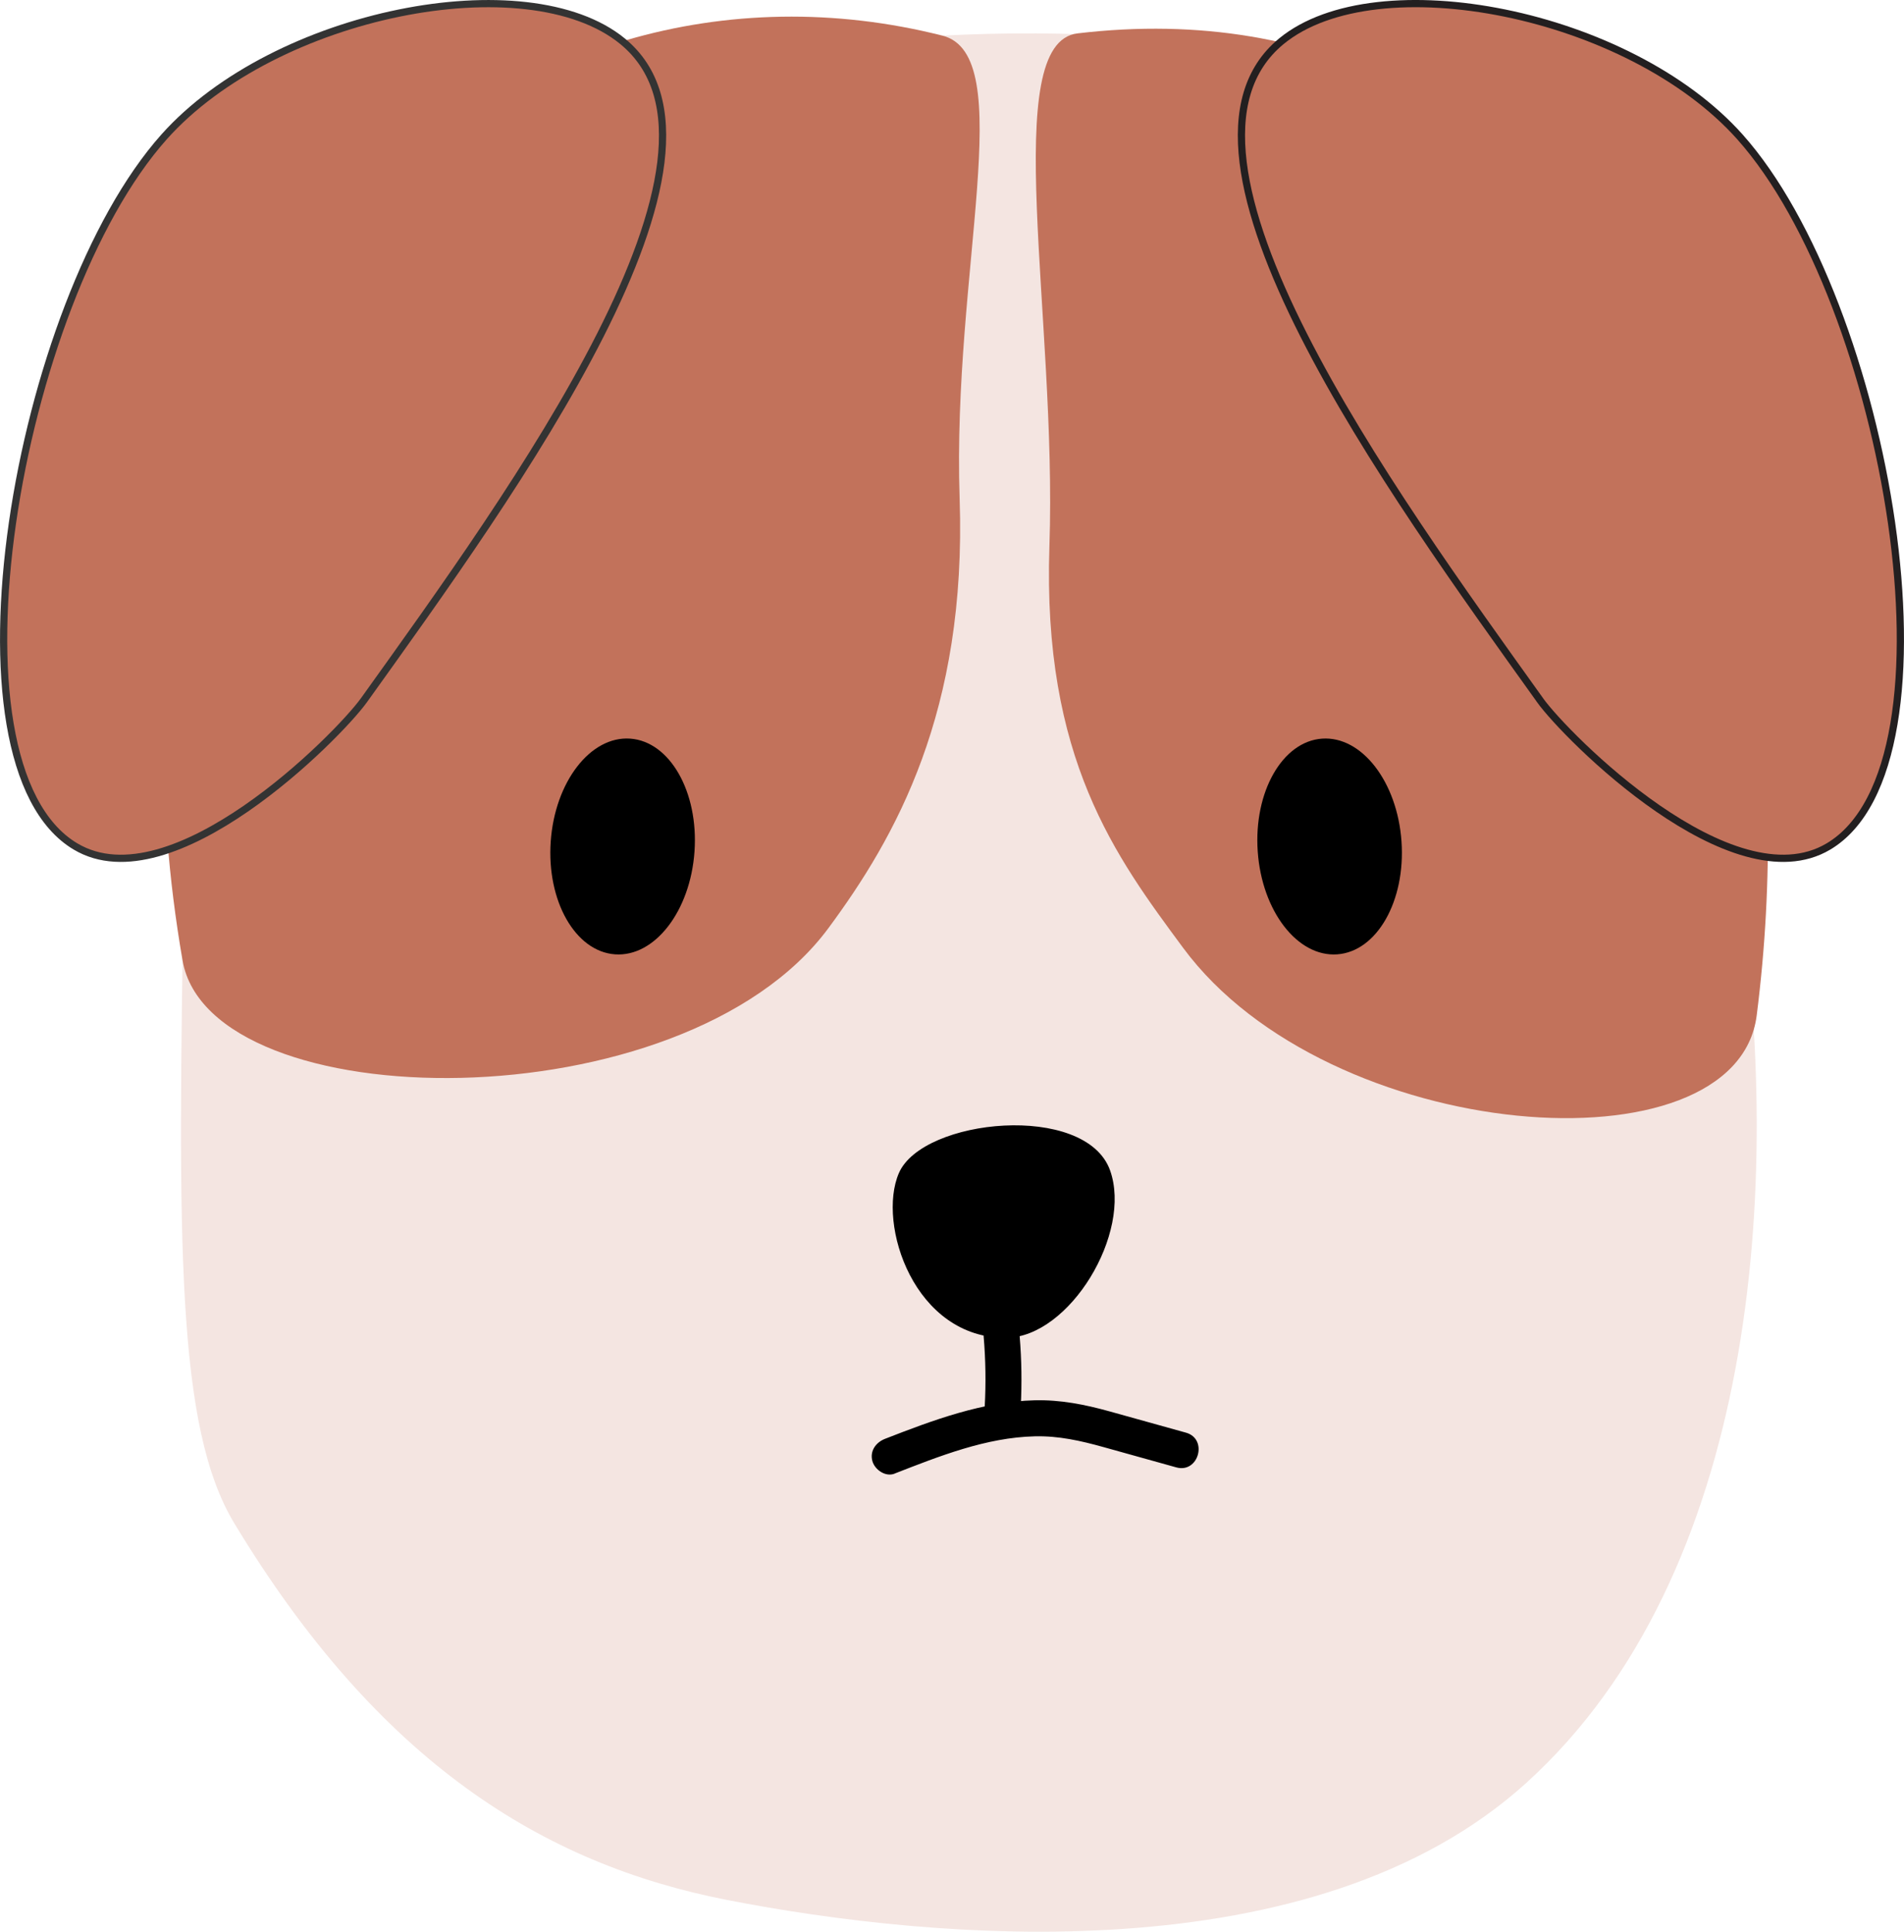 <?xml version="1.0" encoding="UTF-8"?>
<svg xmlns="http://www.w3.org/2000/svg" viewBox="0 0 264.22 267.98">
  <defs>
    <style>
      .cls-1 {
        stroke: #231f20;
      }

      .cls-1, .cls-2, .cls-3 {
        fill: #c2725b;
      }

      .cls-1, .cls-3 {
        stroke-miterlimit: 10;
      }

      .cls-3 {
        stroke: #333;
      }

      .cls-4 {
        fill: #f4e5e1;
      }
    </style>
  </defs>
  <g id="Layer_1" data-name="Layer 1">
    <path class="cls-4" d="M79.03,143.01c13.15-23.05,26.3-46.09,39.45-69.14"/>
    <path class="cls-4" d="M105.6,7.47c30.45-4.55,74.66-5.52,98.24,11.72,33.4,24.41,31.24,63.12,37.3,102.73,6.55,42.78,2.39,96.64-29.3,125.39-29.52,26.78-82.29,21.86-110.94,16.27-25.6-5-48.34-19.13-68.36-52.21-8.11-13.4-7.86-38.93-7.03-89.45,1.18-71.89,11.08-78.17,17.97-85.16,16.07-16.3,32.24-24.83,62.11-29.3Z"/>
  </g>
  <g id="Layer_2" data-name="Layer 2">
    <path class="cls-2" d="M130.77,4.94c10.69,2.7,1.34,32.65,2.4,64.25,1,29.55-8.89,46.97-18.21,59.57-20.2,27.33-85.81,26.57-89.63,4.47C9.31,40.48,71.12-10.14,130.77,4.94Z"/>
    <path class="cls-2" d="M149.54,4.63c-10.95,1.29-2.84,39.5-3.91,71.1-1,29.55,9.24,43.16,18.55,55.76,20.2,27.33,76.77,31.62,79.6,9.38C253.43,64.91,217.65-3.42,149.54,4.63Z"/>
    <path class="cls-3" d="M50.52,97.12c-3.64,5.08-26.68,28.26-40.04,20.31C-8.78,105.97,2.32,41.91,22.77,18.99,38.18,1.72,73.17-5.13,86.4,5.73c18.99,15.59-15.22,62.54-35.88,91.39Z"/>
    <path class="cls-1" d="M213.7,97.12c3.64,5.08,26.68,28.26,40.04,20.31,19.26-11.46,8.16-75.52-12.29-98.44-15.41-17.27-50.41-24.12-63.63-13.27-18.99,15.59,15.22,62.54,35.88,91.39Z"/>
  </g>
  <g id="Layer_3" data-name="Layer 3">
    <ellipse cx="86.4" cy="117.43" rx="15" ry="10" transform="translate(-36.77 195.43) rotate(-86)"/>
    <ellipse cx="184.51" cy="117.43" rx="10" ry="15" transform="translate(-7.74 13.16) rotate(-4)"/>
  </g>
  <g id="Layer_4" data-name="Layer 4">
    <path d="M124.74,162.74c3.3-7.61,25.9-9.83,29.3-.39,3.12,8.7-5.6,23.14-14.37,23.24-12.78.15-18-15.77-14.93-22.85Z"/>
  </g>
  <g id="Layer_5" data-name="Layer 5">
    <path d="M136.5,185.38c.28,3.25.33,6.52.15,9.78-.07,1.31,1.2,2.56,2.5,2.5,1.41-.06,2.43-1.1,2.5-2.5.17-3.26.12-6.53-.15-9.78-.11-1.3-1.07-2.56-2.5-2.5-1.26.06-2.62,1.1-2.5,2.5h0Z"/>
    <path d="M124.14,204.43c6.22-2.42,12.7-5.01,19.46-5.17,3.3-.08,6.36.61,9.52,1.49,3.37.94,6.75,1.88,10.12,2.82,3.1.86,4.43-3.96,1.33-4.82-3.52-.98-7.04-1.96-10.56-2.94s-6.85-1.63-10.41-1.55c-7.25.18-14.12,2.75-20.79,5.35-1.26.49-2.13,1.68-1.75,3.08.33,1.2,1.81,2.24,3.08,1.75h0Z"/>
  </g>
</svg>